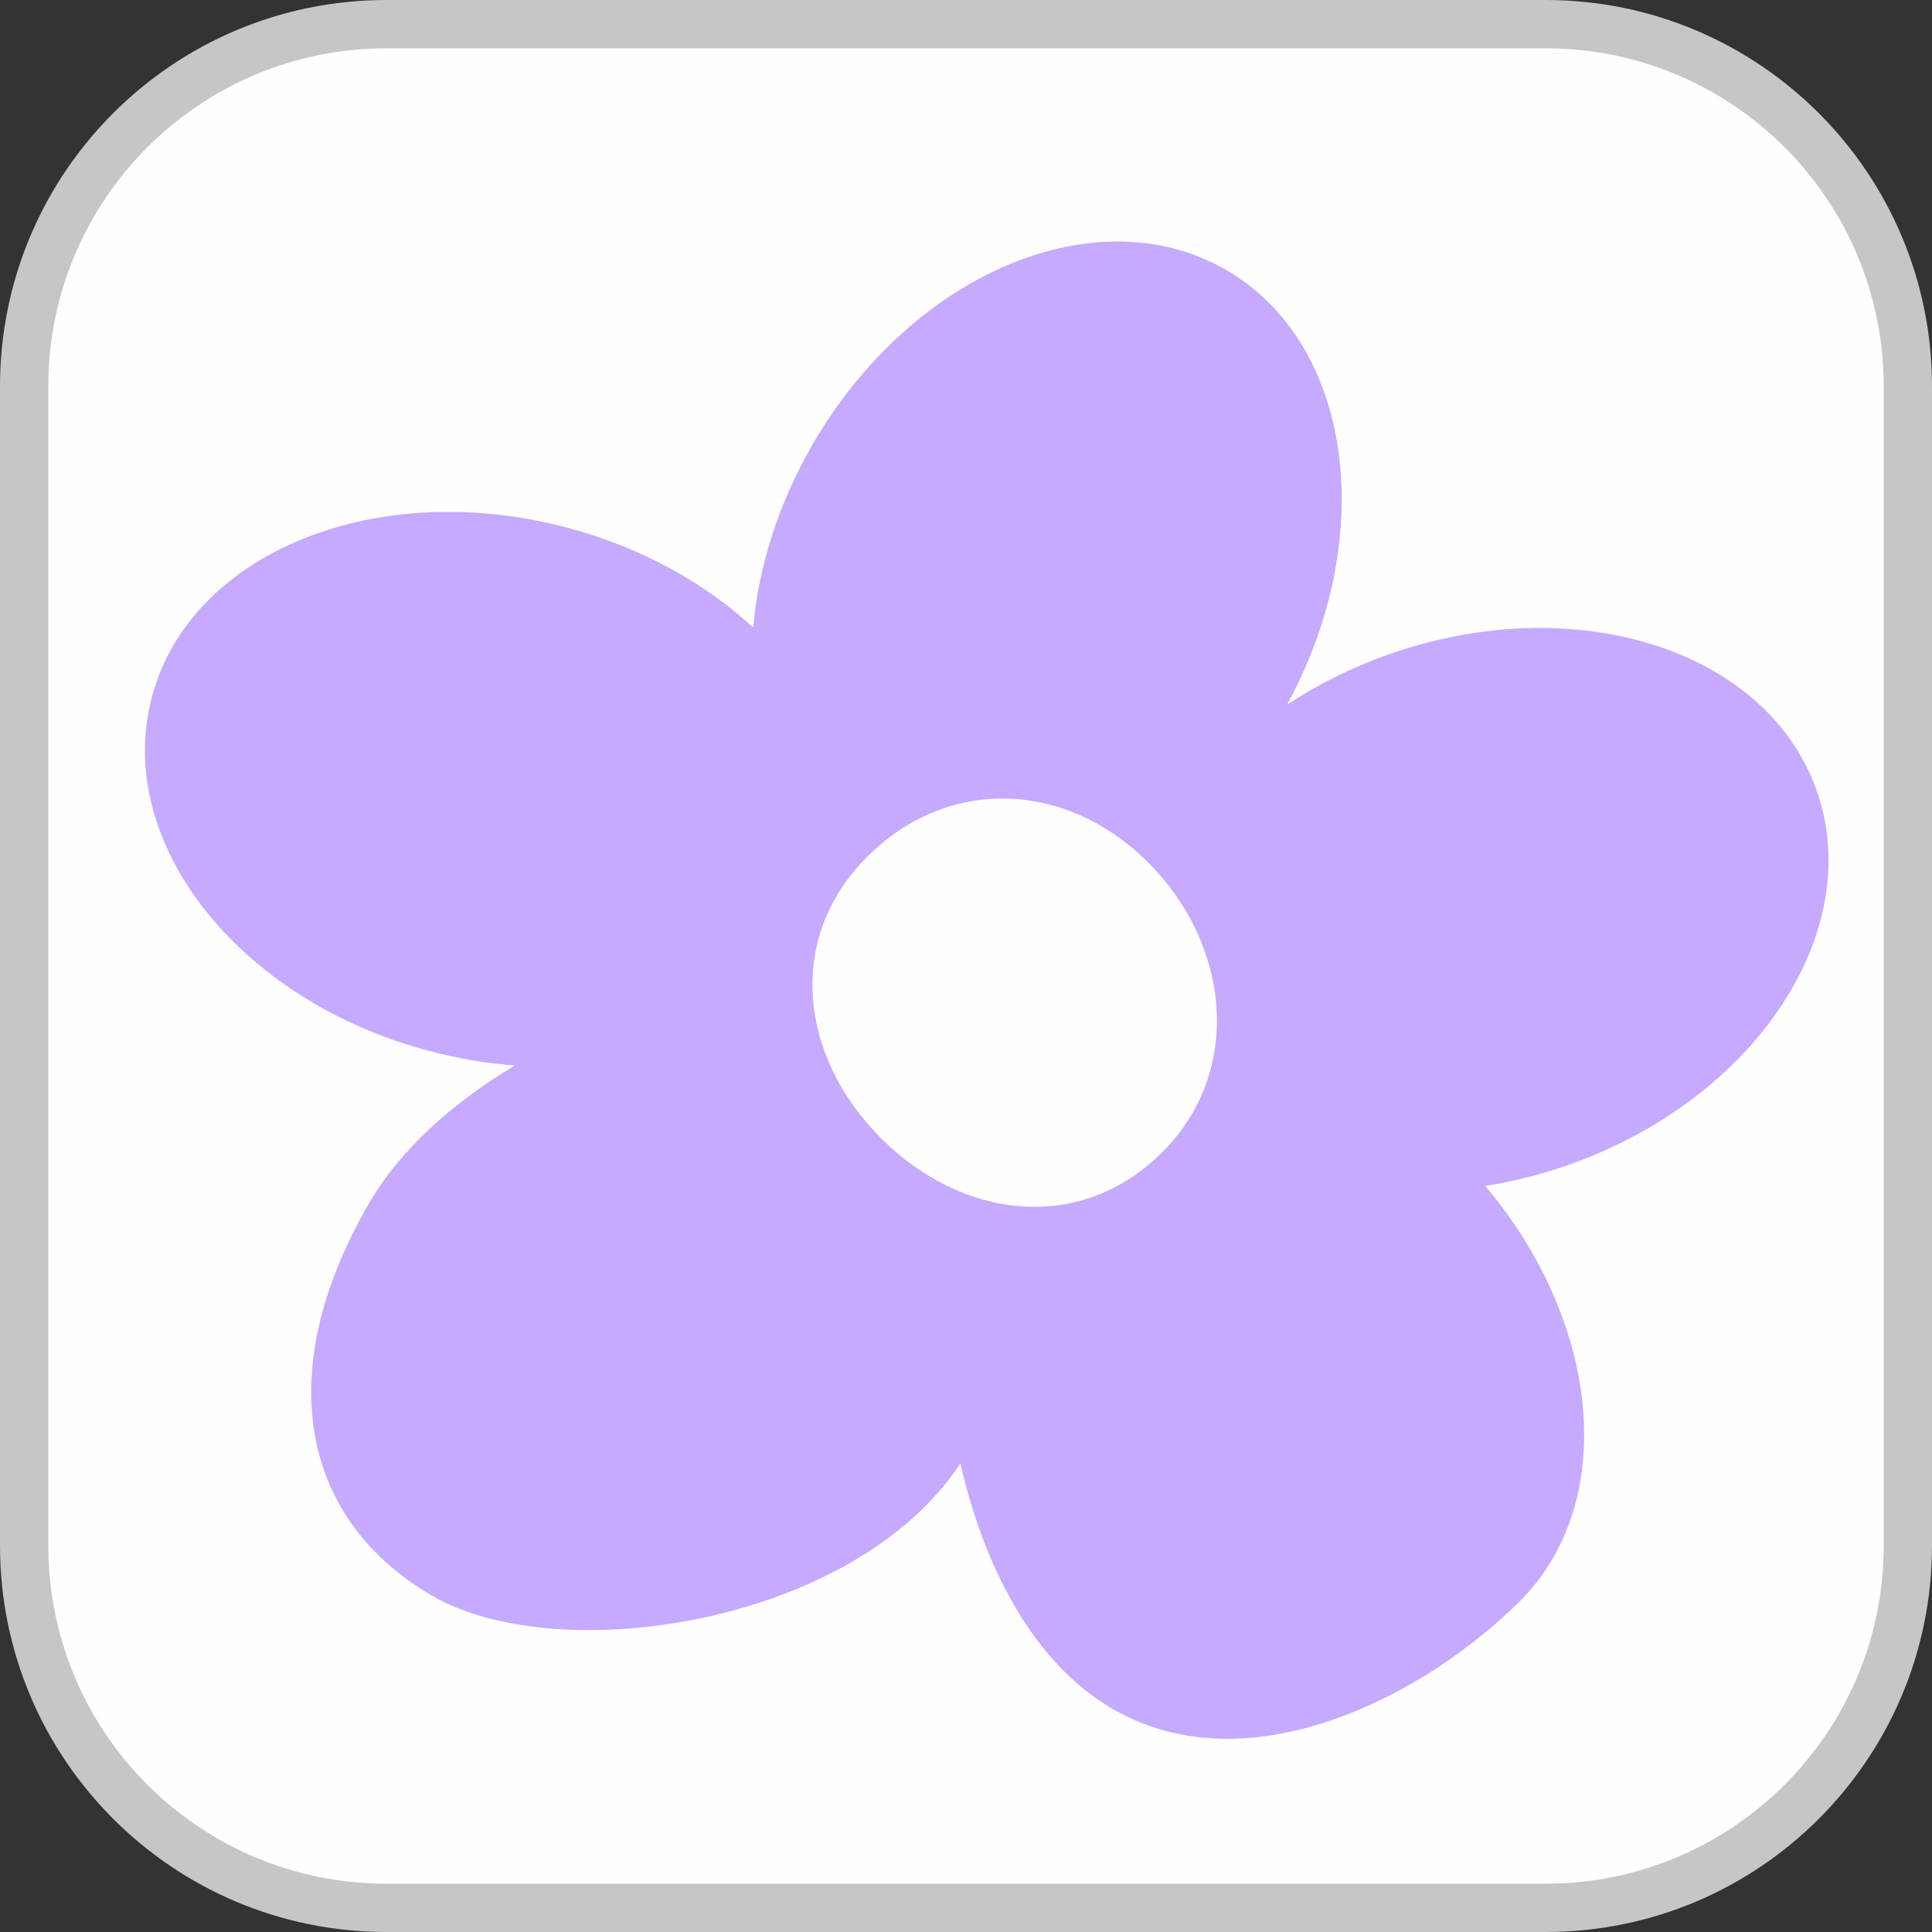 <svg width="40" height="40" viewBox="0 0 40 40" fill="none" xmlns="http://www.w3.org/2000/svg">
<rect x="0" y="0" width="40" height="40" fill="#333333" stroke="none"/>
<g id="&#234;&#189;&#131; &#235;&#180;&#137;&#237;&#151;&#140;">
<path d="M0.5 8C0.5 3.858 3.858 0.5 8 0.5H32C36.142 0.5 39.5 3.858 39.5 8V32C39.5 36.142 36.142 39.5 32 39.5H8C3.858 39.5 0.5 36.142 0.5 32V8Z" fill="#FEFEFE"/>
<path d="M0.5 8C0.5 3.858 3.858 0.5 8 0.5H32C36.142 0.5 39.5 3.858 39.5 8V32C39.5 36.142 36.142 39.5 32 39.5H8C3.858 39.5 0.5 36.142 0.5 32V8Z" stroke="#C6C6C6"/>
<path id="Subtract" fill-rule="evenodd" clip-rule="evenodd" d="M25.381 5.586C28.004 7.1 28.549 11.091 26.649 14.588C27.28 14.172 27.986 13.818 28.754 13.548C32.619 12.188 36.585 13.451 37.613 16.369C38.64 19.288 36.339 22.757 32.474 24.118C31.898 24.32 31.32 24.465 30.75 24.554C33.149 27.395 33.507 31.11 31.47 33.148C29.282 35.336 24.927 37.499 22.03 34.601C20.979 33.551 20.264 31.979 19.884 30.298C17.685 33.638 11.573 34.554 8.959 33.045C6.279 31.498 5.584 28.473 7.633 24.924C8.281 23.802 9.378 22.824 10.66 22.06C10.07 22.016 9.468 21.915 8.863 21.753C4.905 20.693 2.346 17.41 3.147 14.421C3.947 11.432 7.805 9.869 11.764 10.93C13.284 11.337 14.597 12.072 15.594 12.992C15.703 11.75 16.106 10.445 16.819 9.21C18.868 5.661 22.701 4.039 25.381 5.586ZM18.241 23.565C19.929 25.253 22.376 25.544 24.064 23.855C25.753 22.167 25.462 19.547 23.774 17.859C22.086 16.171 19.639 16.054 17.951 17.742C16.263 19.43 16.553 21.877 18.241 23.565Z" fill="#C5AAFF"/>
</g>
</svg>
